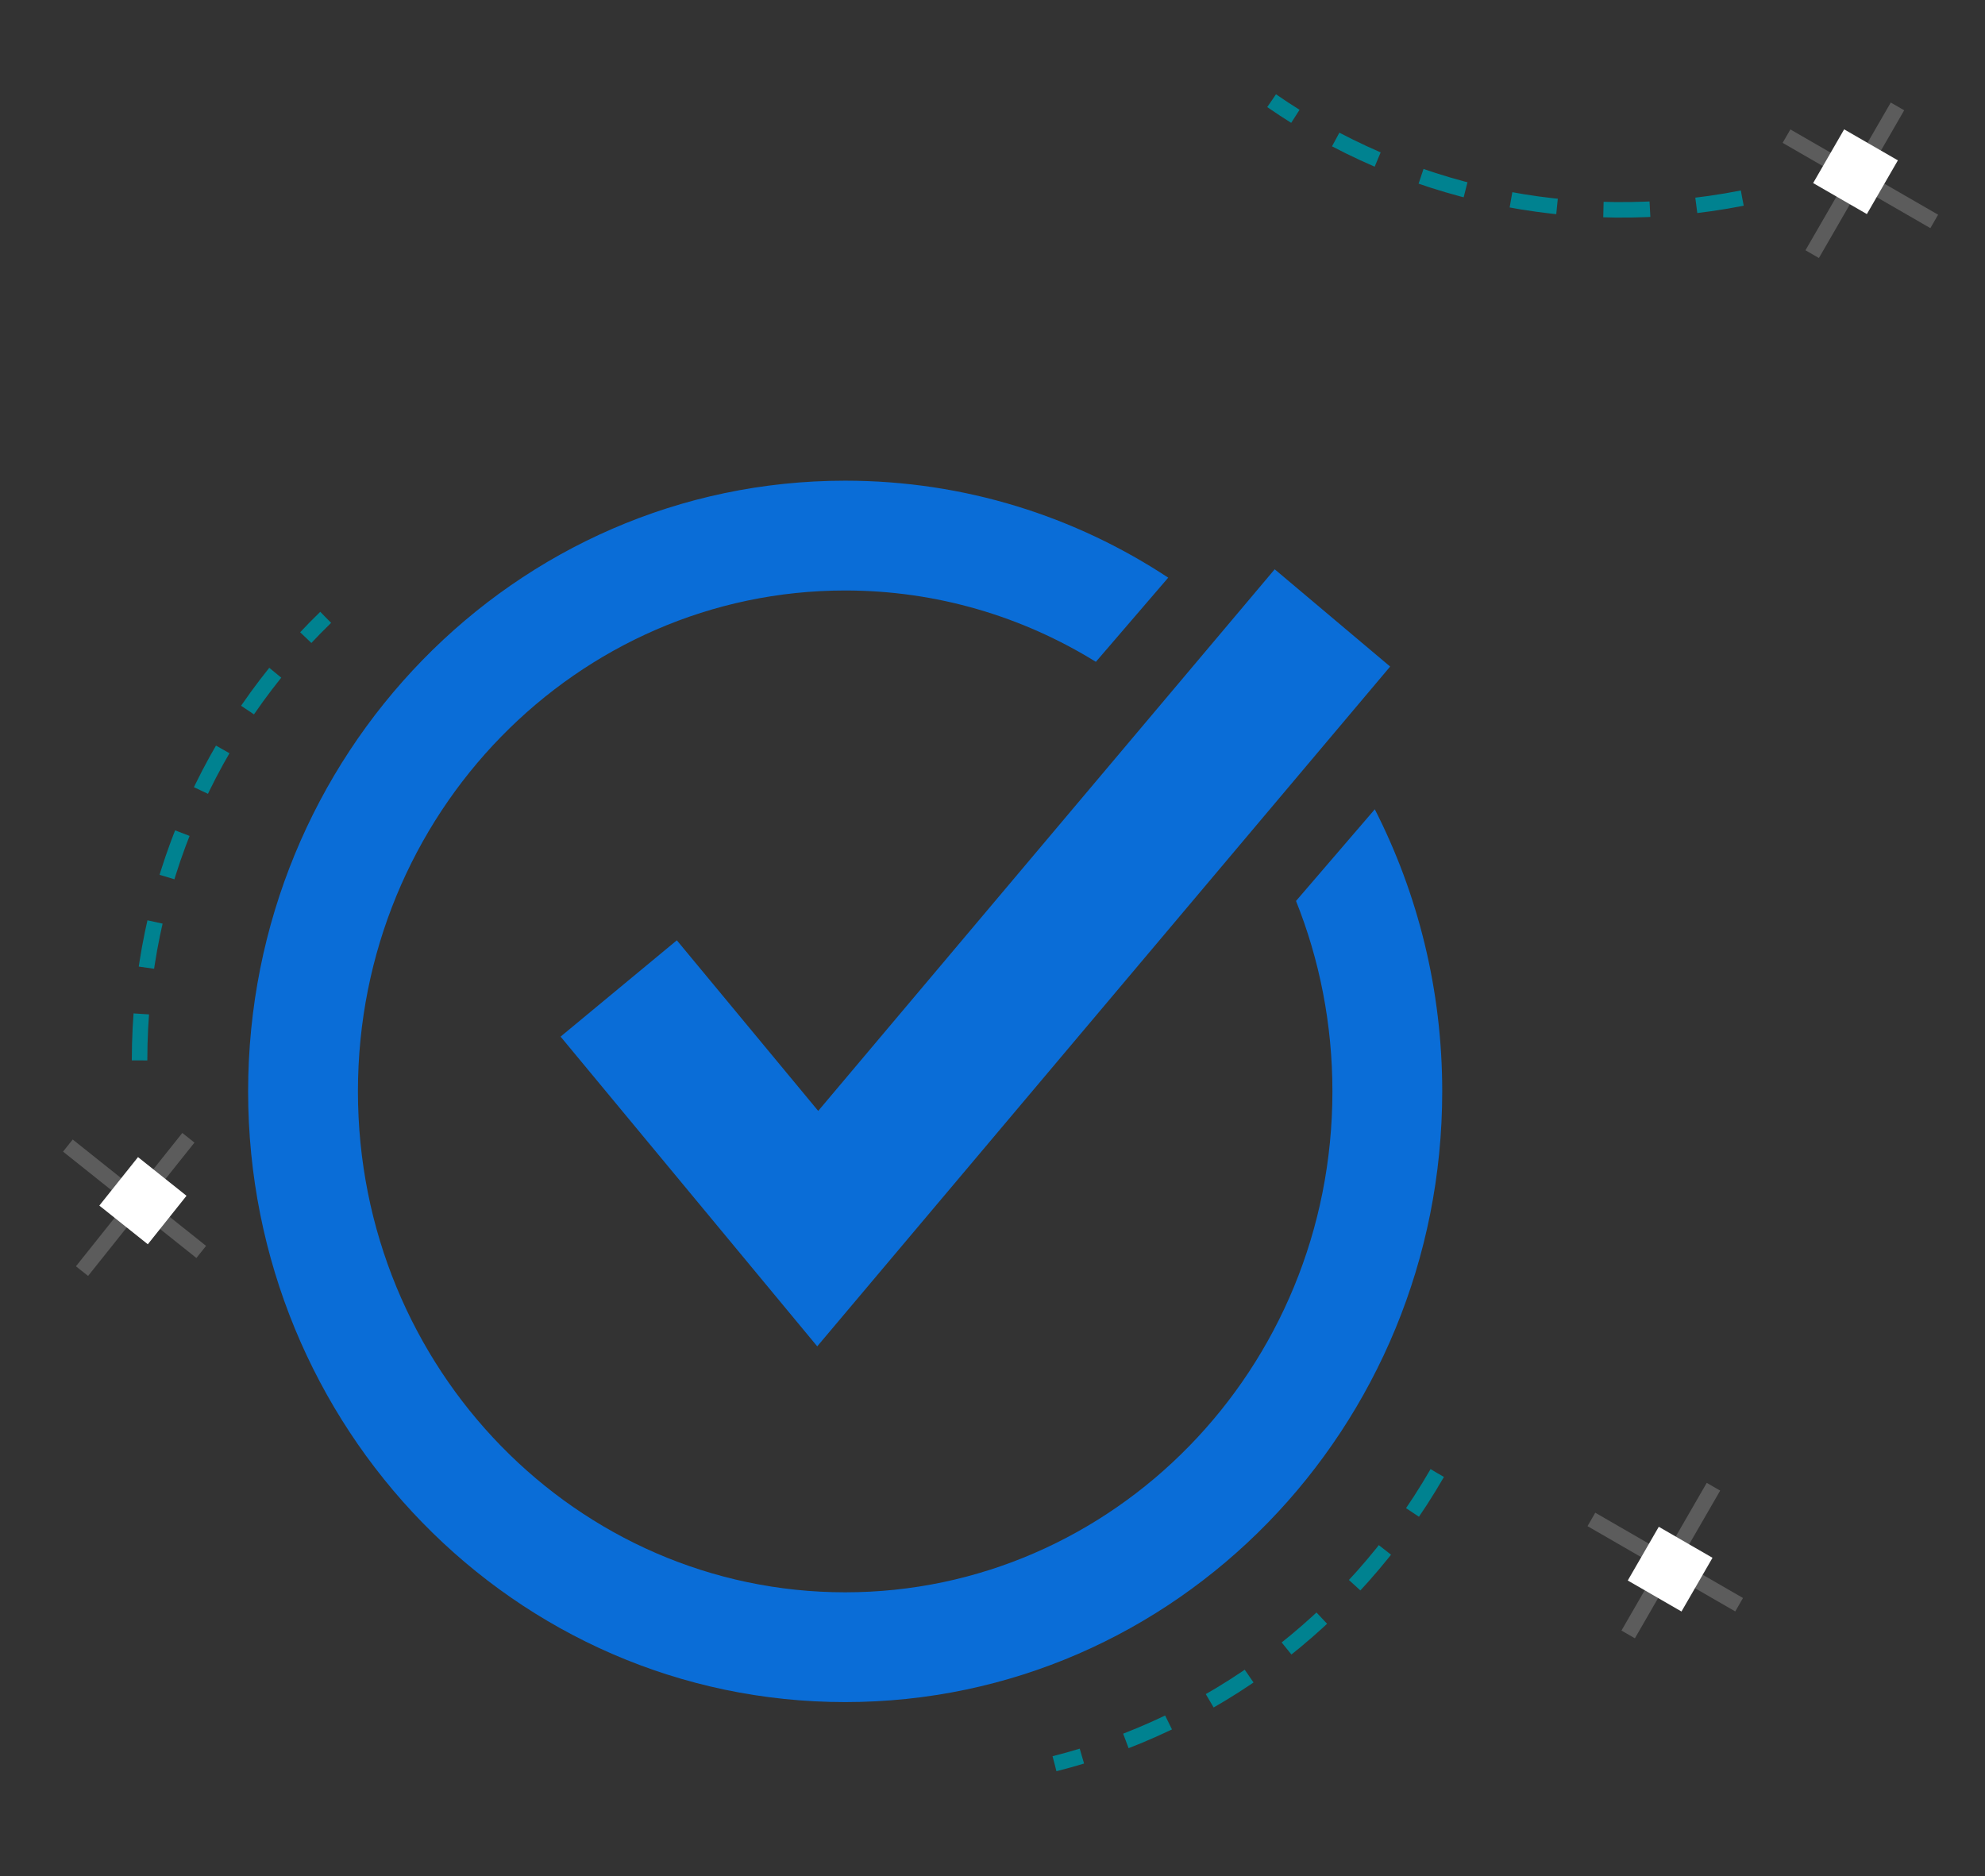 <svg width="128" height="121" viewBox="0 0 128 121" fill="none" xmlns="http://www.w3.org/2000/svg">
<rect x="0" y="0" width="128" height="121" fill="#333333" stroke="none"/>
<path fill-rule="evenodd" clip-rule="evenodd" d="M23.081 70.385C23.081 52.46 37.23 38.081 54.5 38.081C60.399 38.081 65.934 39.758 70.666 42.682L75.331 37.254C69.335 33.299 62.19 31 54.5 31C33.154 31 16 48.717 16 70.385C16 92.053 33.154 109.77 54.5 109.77C75.846 109.77 93 92.053 93 70.385C93 63.833 91.431 57.641 88.652 52.192L83.572 58.104C85.084 61.885 85.919 66.03 85.919 70.385C85.919 88.31 71.77 102.69 54.5 102.69C37.23 102.69 23.081 88.31 23.081 70.385Z" fill="#0A6DD7"/>
<path d="M9 68.385C9 57.165 13.6 47.004 21 39.814" stroke="#008290" stroke-dasharray="3 3"/>
<path d="M92.678 95C87.068 104.717 78.004 111.217 68 113.744" stroke="#008290" stroke-dasharray="3 3"/>
<path fill-rule="evenodd" clip-rule="evenodd" d="M89.642 42.987L52.698 86.827L36.148 66.853L43.645 60.642L52.761 71.644L82.197 36.714L89.642 42.987Z" fill="#0A6DD7"/>
<path d="M102.619 97.99L112.145 103.49M104.99 105.407L110.49 95.881" stroke="#5C5C5C"/>
<rect x="106.964" y="98.464" width="4" height="4" transform="rotate(30 106.964 98.464)" fill="white"/>
<path d="M124.727 14.28L115.201 8.78M122.356 6.863L116.856 16.39" stroke="#5C5C5C"/>
<rect x="120.382" y="13.806" width="4" height="4" transform="rotate(-150 120.382 13.806)" fill="white"/>
<path d="M5.288 81.976L12.148 73.377M12.976 80.739L4.377 73.878" stroke="#5C5C5C"/>
<rect x="6.405" y="77.75" width="4" height="4" transform="rotate(-51.416 6.405 77.75)" fill="white"/>
<path d="M112.346 12.776C101.335 14.934 90.479 12.374 82 6.494" stroke="#008290" stroke-dasharray="3 3"/>
</svg>
